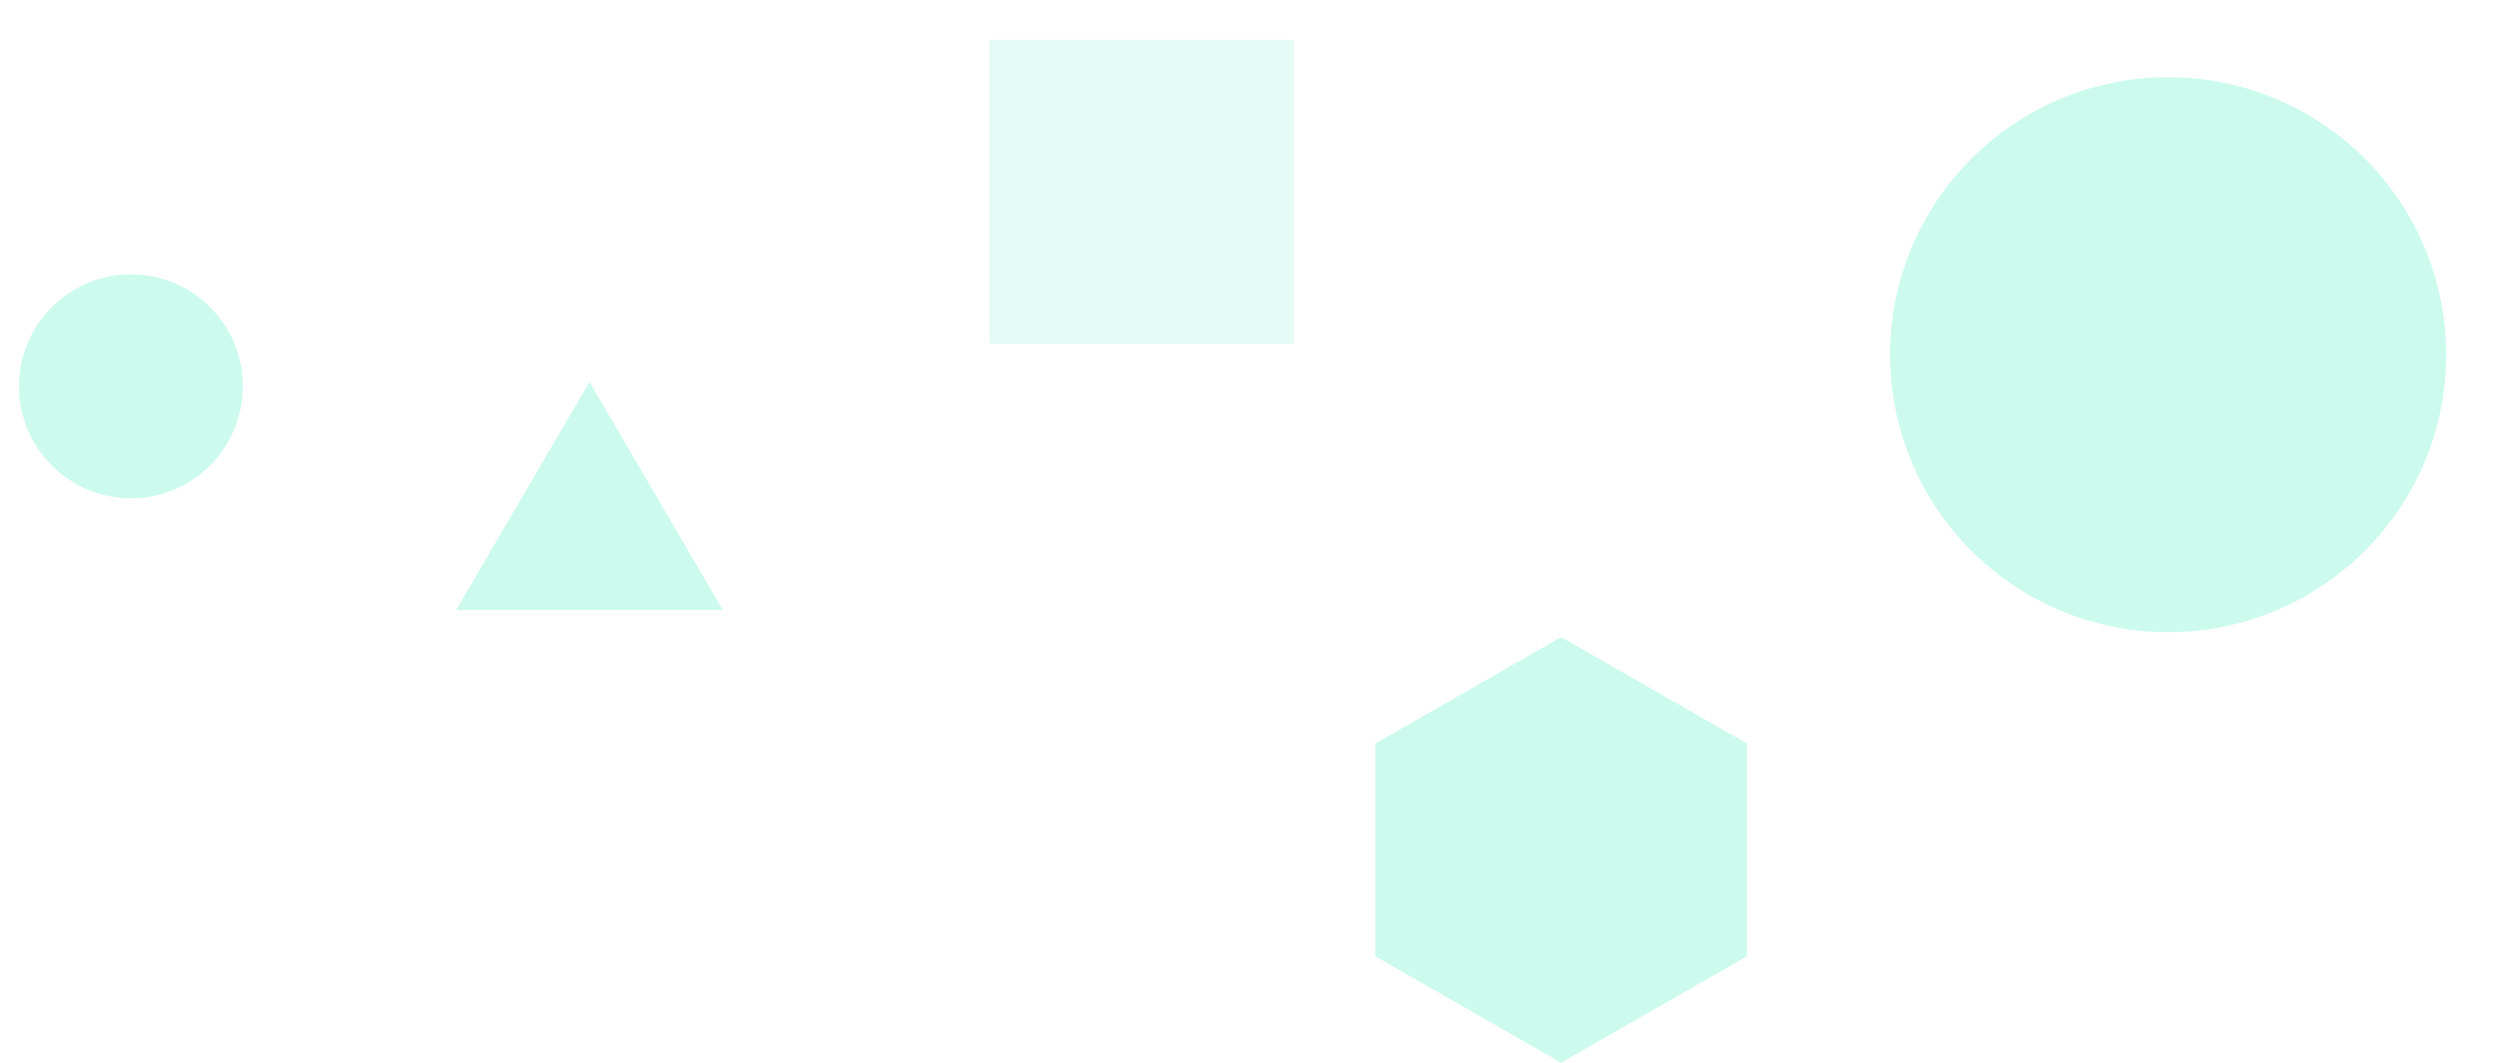 
<svg width="447px" height="190px" viewBox="0 0 447 190" version="1.1" xmlns="http://www.w3.org/2000/svg" xmlns:xlink="http://www.w3.org/1999/xlink" style="">
    <g id="Onboarding---DEF" stroke="none" stroke-width="1" fill="none" fill-rule="evenodd">
        <g id="Desktop-HD-1440-X-1024-HOME-Copy-2" transform="translate(-497, -182)">
            <path fill="#FFFFFF" width="1440" height="800" d="M0 0 L1440 0 L1440 800 L0 800 Z" class="kvctBlLZ_0"></path>
            <g id="Group-3" transform="translate(270, 100)">
                <g id="Group" transform="translate(228, 83)">
                    <g>
                        <path d="M203.549,34.436 L107.248,91.873" id="Path-13-Copy" stroke="#979797" fill-rule="nonzero" class="kvctBlLZ_1"></path>
                        <path d="M100.814,95.542 L31.323,73.597" id="Path-13-Copy-2" stroke="#979797" fill-rule="nonzero" class="kvctBlLZ_2"></path>
                        <path id="Path-12-Copy" stroke="#979797" fill-rule="nonzero" d="M200.852,28.649L268.51,150.87L394.795,60.81Z" class="kvctBlLZ_3"></path>
                        <path id="downloads-copy-2" fill="#E5FBF5" fill-rule="nonzero" d="M175.898,60.484L230.375,60.484L230.375,6.116L175.898,6.116Z" class="kvctBlLZ_4"></path>
                        <path id="downloads-copy-3" stroke="#979797" stroke-width="1.156" fill-rule="nonzero" d="M182.027,54.367L236.504,54.367L236.504,0L182.027,0Z" class="kvctBlLZ_5"></path>
                        <path d="M436.373,62.424 C436.373,89.823 414.117,112.034 386.662,112.034 C359.207,112.034 336.951,89.823 336.951,62.424 C336.951,35.025 359.207,12.814 386.662,12.814 C414.117,12.814 436.373,35.025 436.373,62.424 Z" id="components-copy-5" stroke="#CCFBEE" stroke-width="3.4" fill="#CCFBEE" fill-rule="nonzero" class="kvctBlLZ_6"></path>
                        <path d="M42.419,68.072 C42.419,79.13 33.461,88.093 22.41,88.093 C11.359,88.093 2.401,79.13 2.401,68.072 C2.401,57.015 11.359,48.051 22.41,48.051 C33.461,48.051 42.419,57.015 42.419,68.072 Z" id="components-copy-7" fill="#CCFBEE" fill-rule="nonzero" class="kvctBlLZ_7"></path>
                        <path d="M444.377,58.42 C444.377,85.819 422.121,108.03 394.666,108.03 C367.211,108.03 344.955,85.819 344.955,58.42 C344.955,31.02 367.211,8.809 394.666,8.809 C422.121,8.809 444.377,31.02 444.377,58.42 Z" id="components-copy-6" stroke="#979797" stroke-width="1.387" fill-rule="nonzero" class="kvctBlLZ_8"></path>
                        <path d="M40.018,64.068 C40.018,75.125 31.06,84.089 20.009,84.089 C8.958,84.089 0,75.125 0,64.068 C0,53.01 8.958,44.047 20.009,44.047 C31.06,44.047 40.018,53.01 40.018,64.068 Z" id="components-copy-8" stroke="#979797" fill-rule="nonzero" class="kvctBlLZ_9"></path>
                        <path id="viz-rules-copy-4" fill="#CCFBEE" fill-rule="nonzero" d="M278.125,112.919L244.91,131.94L244.91,169.98L278.125,189L311.34,169.98L311.34,131.94Z" class="kvctBlLZ_10"></path>
                        <path id="viz-rules-copy-5" stroke="#979797" fill-rule="nonzero" d="M273.323,104.911L240.108,123.931L240.108,161.971L273.323,180.992L306.538,161.971L306.538,123.931Z" class="kvctBlLZ_11"></path>
                        <path id="guidelines-copy-3" fill="#CCFBEE" fill-rule="nonzero" d="M104.396,67.28L80.562,108.055L128.23,108.055Z" class="kvctBlLZ_12"></path>
                        <path id="guidelines-copy-4" stroke="#979797" stroke-width="0.983" fill-rule="nonzero" d="M98.267,71.357L74.433,112.133L122.101,112.133Z" class="kvctBlLZ_13"></path>
                    </g>
                </g>
            </g>
        </g>
    </g>
<style data-made-with="vivus-instant">.kvctBlLZ_0{stroke-dasharray:4480 4482;stroke-dashoffset:4481;animation:kvctBlLZ_draw 1333ms linear 0ms forwards;}.kvctBlLZ_1{stroke-dasharray:113 115;stroke-dashoffset:114;animation:kvctBlLZ_draw 1333ms linear 51ms forwards;}.kvctBlLZ_2{stroke-dasharray:73 75;stroke-dashoffset:74;animation:kvctBlLZ_draw 1333ms linear 102ms forwards;}.kvctBlLZ_3{stroke-dasharray:492 494;stroke-dashoffset:493;animation:kvctBlLZ_draw 1333ms linear 153ms forwards;}.kvctBlLZ_4{stroke-dasharray:218 220;stroke-dashoffset:219;animation:kvctBlLZ_draw 1333ms linear 205ms forwards;}.kvctBlLZ_5{stroke-dasharray:218 220;stroke-dashoffset:219;animation:kvctBlLZ_draw 1333ms linear 256ms forwards;}.kvctBlLZ_6{stroke-dasharray:313 315;stroke-dashoffset:314;animation:kvctBlLZ_draw 1333ms linear 307ms forwards;}.kvctBlLZ_7{stroke-dasharray:126 128;stroke-dashoffset:127;animation:kvctBlLZ_draw 1333ms linear 358ms forwards;}.kvctBlLZ_8{stroke-dasharray:313 315;stroke-dashoffset:314;animation:kvctBlLZ_draw 1333ms linear 410ms forwards;}.kvctBlLZ_9{stroke-dasharray:126 128;stroke-dashoffset:127;animation:kvctBlLZ_draw 1333ms linear 461ms forwards;}.kvctBlLZ_10{stroke-dasharray:230 232;stroke-dashoffset:231;animation:kvctBlLZ_draw 1333ms linear 512ms forwards;}.kvctBlLZ_11{stroke-dasharray:230 232;stroke-dashoffset:231;animation:kvctBlLZ_draw 1333ms linear 564ms forwards;}.kvctBlLZ_12{stroke-dasharray:143 145;stroke-dashoffset:144;animation:kvctBlLZ_draw 1333ms linear 615ms forwards;}.kvctBlLZ_13{stroke-dasharray:143 145;stroke-dashoffset:144;animation:kvctBlLZ_draw 1333ms linear 666ms forwards;}@keyframes kvctBlLZ_draw{100%{stroke-dashoffset:0;}}@keyframes kvctBlLZ_fade{0%{stroke-opacity:1;}93.548%{stroke-opacity:1;}100%{stroke-opacity:0;}}</style></svg>
